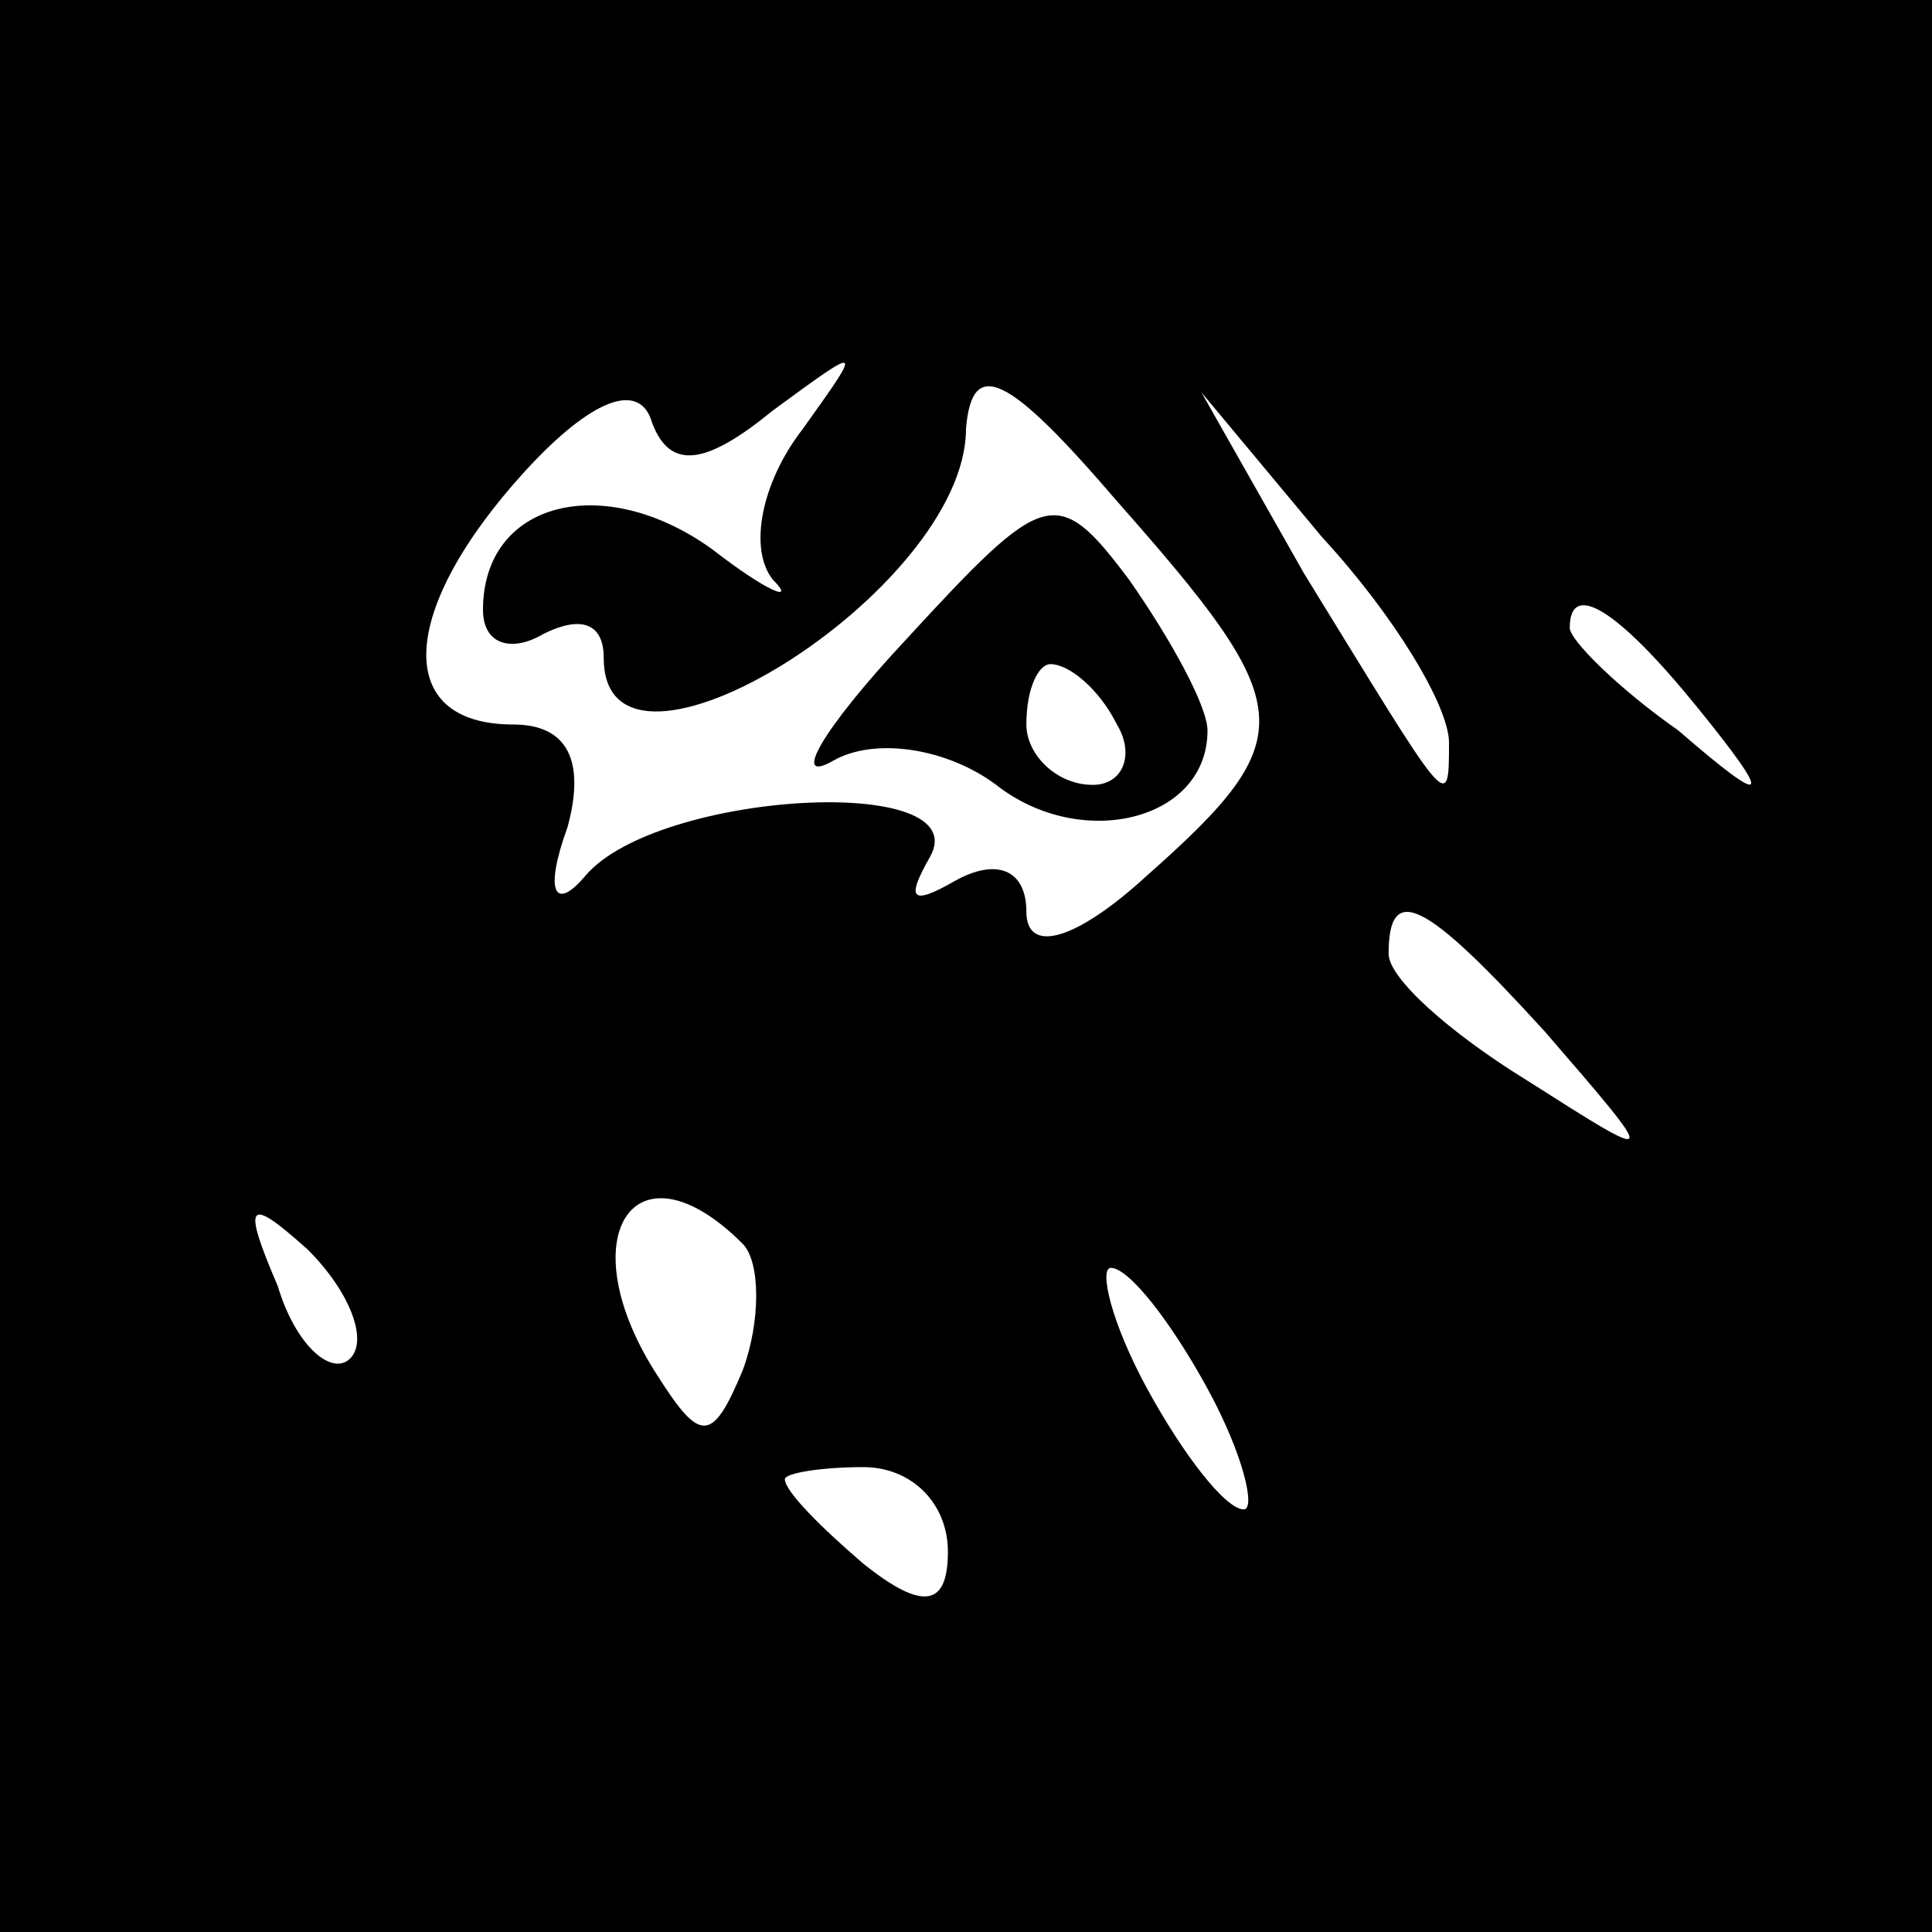 <?xml version="1.0" standalone="no"?>
<!DOCTYPE svg PUBLIC "-//W3C//DTD SVG 20010904//EN"
 "http://www.w3.org/TR/2001/REC-SVG-20010904/DTD/svg10.dtd">
<svg version="1.0" xmlns="http://www.w3.org/2000/svg"
 width="32pt" height="32pt" viewBox="0 0 32 32"
 preserveAspectRatio="xMidYMid meet">
<rect x="0" y="0" width="32" height="32" fill="#808080" stroke="none"/>
<g transform="translate(0,32) scale(0.1,-0.1)"
fill="#000000" stroke="none">
<path fill="#000000" stroke="none" d="M0 160 l0 -160 160 0 160 0 0 160 0
160 -160 0 -160 0 0 -160z"/>
<path fill="#ffffff" stroke="none" d="M128 252 c15 11 15 11 5 -3 -7 -9 -9
-20 -5 -25 4 -4 -1 -2 -10 5 -18 13 -38 8 -38 -10 0 -6 5 -7 10 -4 6 3 10 2
10 -4 0 -26 60 11 60 38 1 12 7 9 25 -12 30 -34 31 -39 5 -62 -12 -11 -20 -13
-20 -6 0 7 -5 9 -12 5 -7 -4 -8 -3 -4 4 8 14 -45 11 -57 -3 -5 -6 -7 -3 -3 8
3 11 0 17 -9 17 -20 0 -19 19 2 42 11 12 19 15 21 8 3 -8 9 -7 20 2z"/>
<path fill="#ffffff" stroke="none" d="M240 197 c0 -12 0 -11 -24 28 l-17 30
20 -24 c12 -13 21 -28 21 -34z"/>
<path fill="#ffffff" stroke="none" d="M281 203 c13 -16 12 -17 -3 -4 -10 7
-18 15 -18 17 0 8 8 3 21 -13z"/>
<path fill="#ffffff" stroke="none" d="M256 149 c19 -22 19 -22 -3 -8 -13 8
-23 17 -23 21 0 12 6 9 26 -13z"/>
<path fill="#ffffff" stroke="none" d="M58 95 c-3 -3 -9 2 -12 12 -6 14 -5 15
5 6 7 -7 10 -15 7 -18z"/>
<path fill="#ffffff" stroke="none" d="M123 114 c3 -3 3 -13 0 -21 -5 -12 -7
-12 -14 -1 -15 23 -4 40 14 22z"/>
<path fill="#ffffff" stroke="none" d="M200 90 c6 -11 8 -20 6 -20 -3 0 -10 9
-16 20 -6 11 -8 20 -6 20 3 0 10 -9 16 -20z"/>
<path fill="#ffffff" stroke="none" d="M157 63 c0 -9 -4 -10 -14 -2 -7 6 -13
12 -13 14 0 1 6 2 13 2 8 0 14 -6 14 -14z"/>
<path fill="#000000" stroke="none" d="M150 214 c-14 -15 -19 -24 -12 -20 7 4
19 2 27 -4 14 -11 35 -6 35 9 0 4 -6 15 -13 25 -12 16 -14 15 -37 -10z"/>
<path fill="#ffffff" stroke="none" d="M185 200 c3 -5 1 -10 -4 -10 -6 0 -11
5 -11 10 0 6 2 10 4 10 3 0 8 -4 11 -10z"/>
</g>
</svg>
